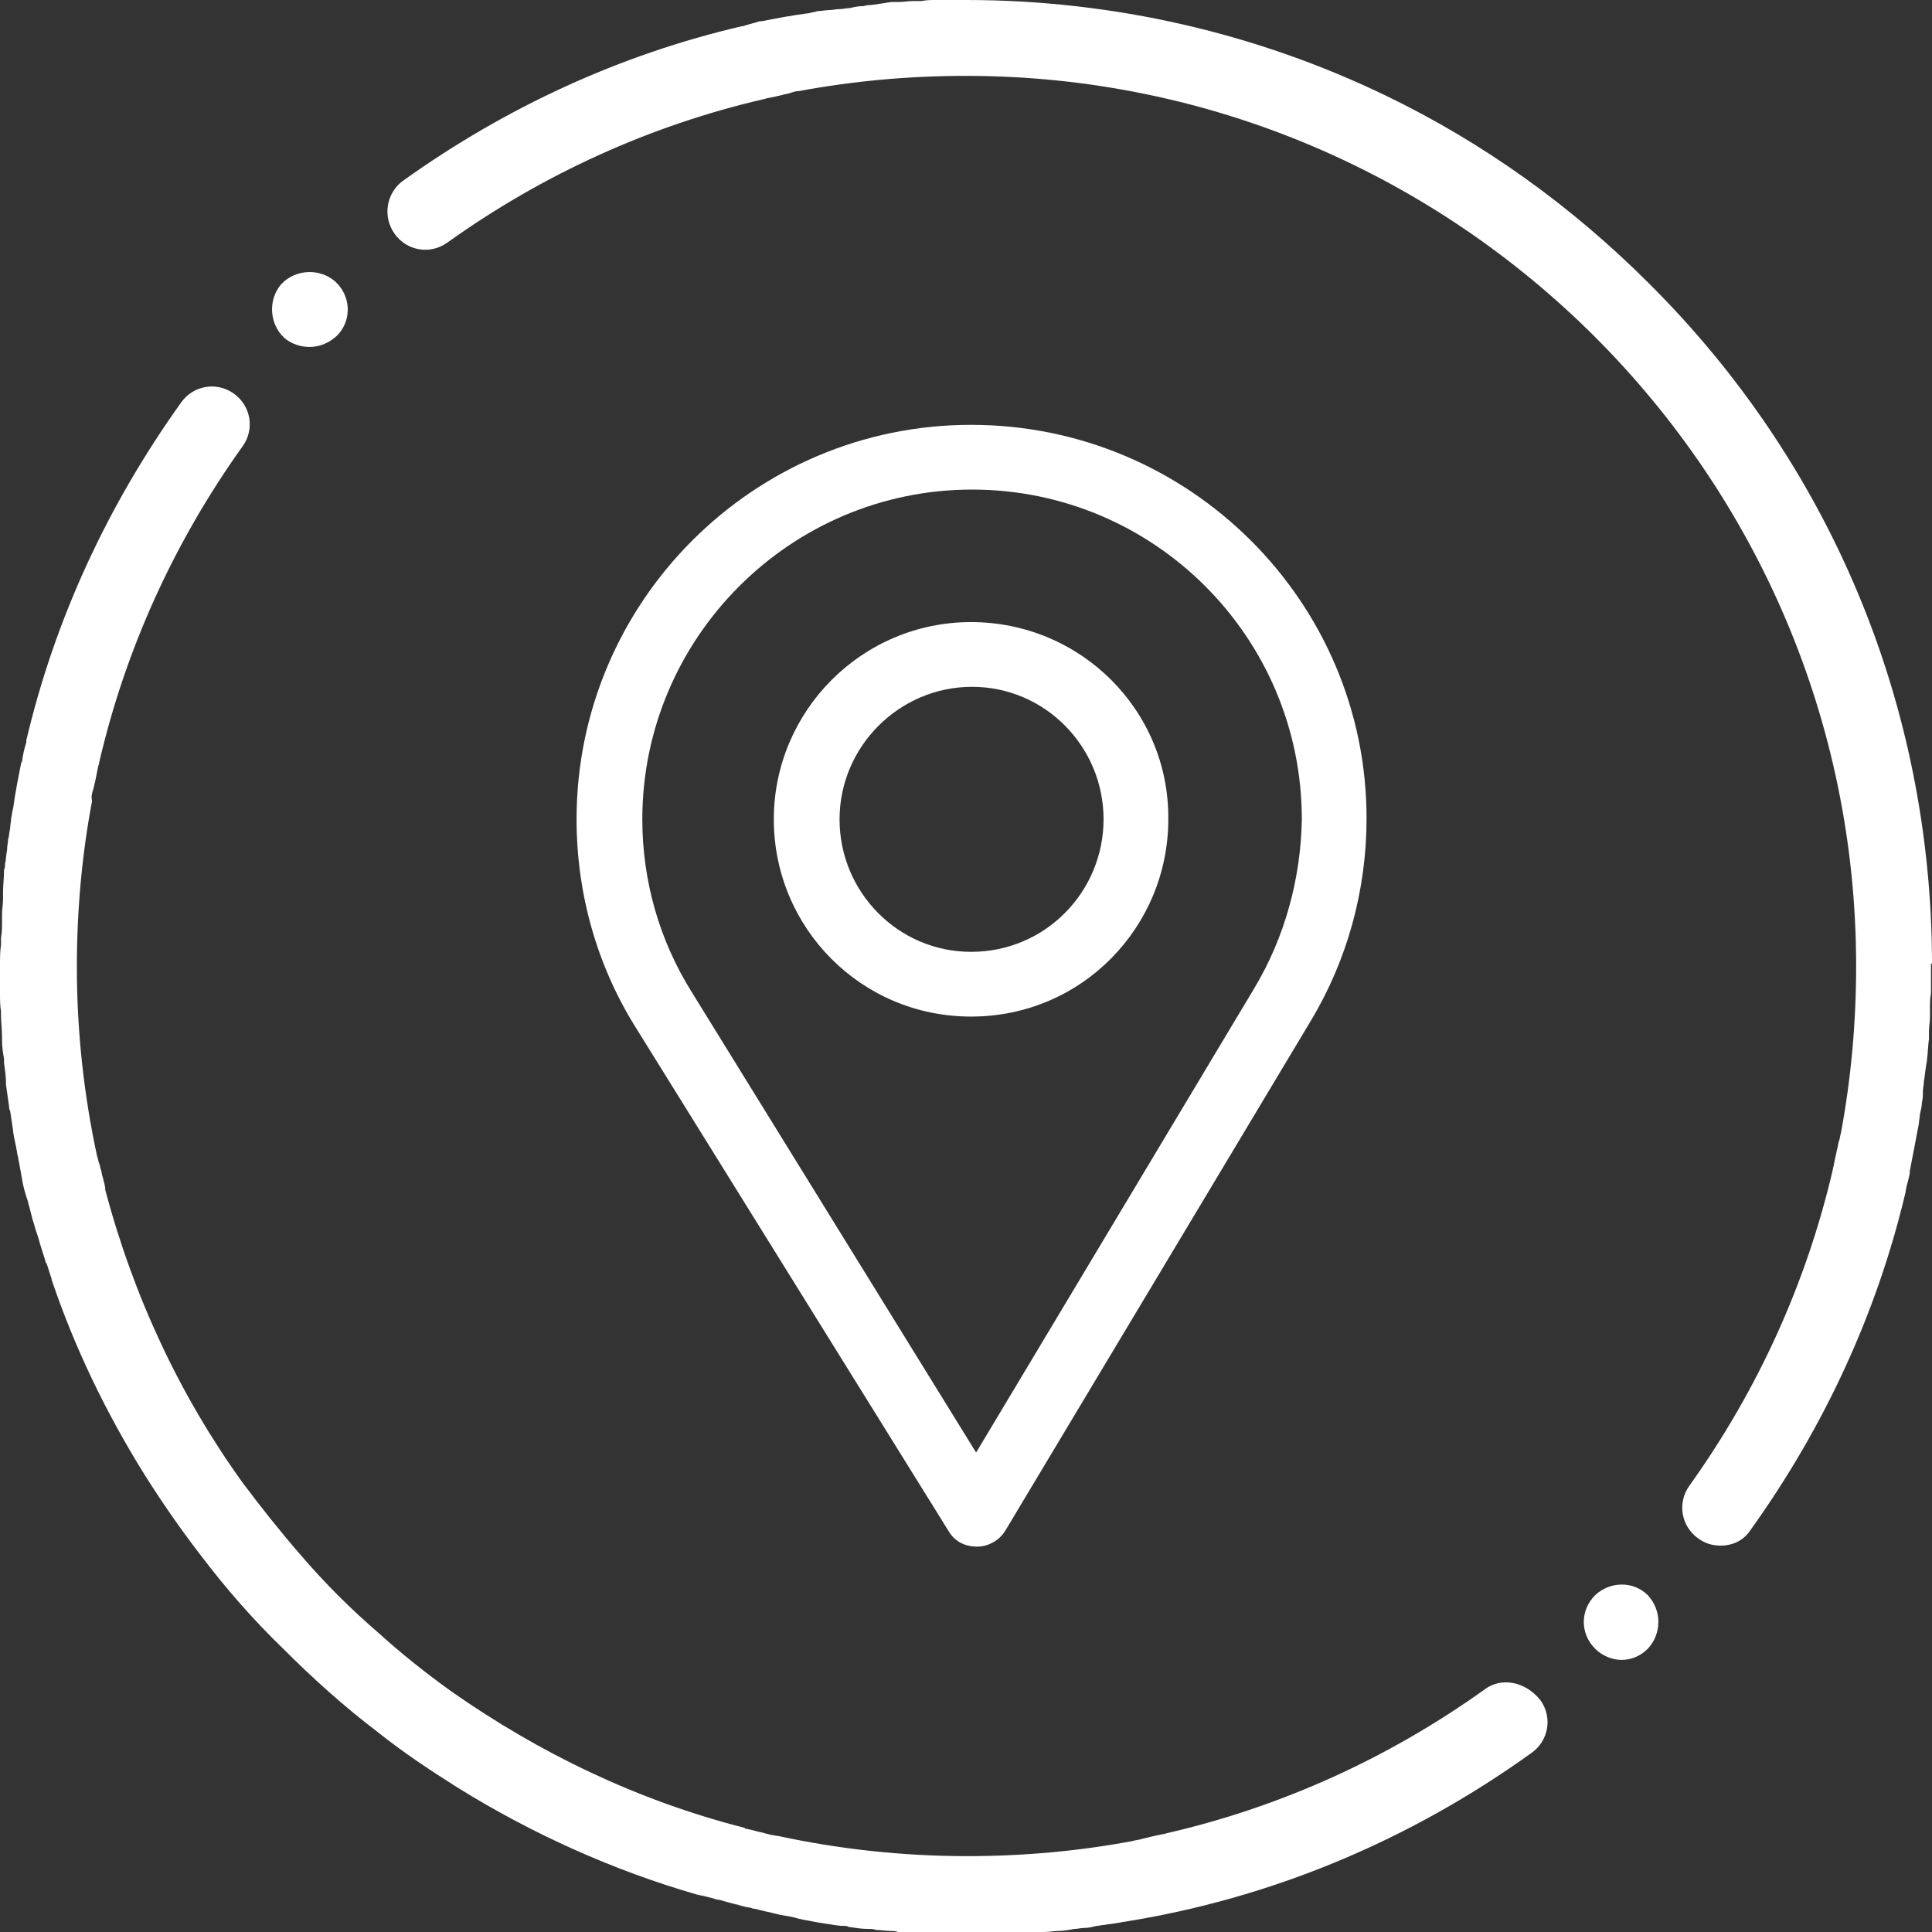 <?xml version="1.0" encoding="utf-8"?>
<!-- Generator: Adobe Illustrator 25.2.3, SVG Export Plug-In . SVG Version: 6.00 Build 0)  -->
<svg version="1.1" id="Layer_1" xmlns="http://www.w3.org/2000/svg" xmlns:xlink="http://www.w3.org/1999/xlink" x="0px" y="0px"
	 viewBox="0 0 19.1 19.1" style="enable-background:new 0 0 19.1 19.1;" xml:space="preserve">
<rect x="0" y="0" width="19.1" height="19.1" fill="#333333" stroke="none"/>
<style type="text/css">
	.st0{fill:#FFFFFF;}
</style>
<g>
	<g>
		<g>
			<g>
				<path class="st0" d="M8.17,19c-0.02,0-0.05-0.01-0.07-0.01C8.12,18.99,8.14,18.99,8.17,19z"/>
				<path class="st0" d="M9.12,19.09c-0.02,0-0.04,0-0.07,0C9.08,19.08,9.1,19.08,9.12,19.09z"/>
				<path class="st0" d="M9.35,19.09c-0.03,0-0.05,0-0.08,0C9.29,19.09,9.32,19.09,9.35,19.09z"/>
				<path class="st0" d="M9.85,19.09c-0.03,0-0.06,0-0.1,0C9.79,19.09,9.82,19.09,9.85,19.09z"/>
				<path class="st0" d="M8.86,19.07c-0.02,0-0.04,0-0.07-0.01C8.81,19.07,8.83,19.07,8.86,19.07z"/>
				<path class="st0" d="M8.64,19.05c-0.02,0-0.05,0-0.07-0.01C8.6,19.05,8.62,19.05,8.64,19.05z"/>
				<path class="st0" d="M7.94,18.96c-0.02,0-0.03-0.01-0.05-0.01C7.91,18.96,7.92,18.96,7.94,18.96z"/>
				<path class="st0" d="M10.81,19.01c-0.04,0.01-0.08,0.01-0.12,0.02C10.73,19.02,10.77,19.02,10.81,19.01z"/>
				<path class="st0" d="M10.07,19.08c-0.03,0-0.07,0-0.1,0C10,19.08,10.04,19.08,10.07,19.08z"/>
				<path class="st0" d="M11.02,18.98C10.98,18.99,10.93,19,10.89,19C10.93,19,10.98,18.99,11.02,18.98z"/>
				<path class="st0" d="M10.29,19.07c-0.03,0-0.07,0-0.1,0.01C10.22,19.07,10.25,19.07,10.29,19.07z"/>
				<path class="st0" d="M10.59,19.04c-0.05,0.01-0.11,0.01-0.16,0.02C10.48,19.05,10.54,19.04,10.59,19.04z"/>
				<path class="st0" d="M7.05,18.77c-0.04-0.01-0.08-0.02-0.12-0.03C6.97,18.75,7.01,18.76,7.05,18.77z"/>
				<path class="st0" d="M7.5,18.88c-0.03-0.01-0.06-0.01-0.08-0.02C7.44,18.86,7.47,18.87,7.5,18.88z"/>
				<path class="st0" d="M7.25,18.82c-0.04-0.01-0.07-0.02-0.11-0.03C7.17,18.8,7.21,18.81,7.25,18.82z"/>
				<path class="st0" d="M7.7,18.92c-0.03,0-0.05-0.01-0.08-0.02C7.65,18.91,7.67,18.91,7.7,18.92z"/>
				<path class="st0" d="M8.37,19.02c-0.01,0-0.03,0-0.04-0.01C8.35,19.02,8.36,19.02,8.37,19.02z"/>
				<path class="st0" d="M9.51,19.1c0.01,0,0.03,0,0.04,0c0.02,0,0.04,0,0.06,0c-0.02,0-0.04,0-0.06,0
					C9.53,19.1,9.52,19.1,9.51,19.1z"/>
				<path class="st0" d="M7.14,18.79c-0.03-0.01-0.06-0.01-0.08-0.02C7.08,18.77,7.11,18.78,7.14,18.79z"/>
				<path class="st0" d="M11.08,18.97c-0.02,0-0.04,0.01-0.06,0.01C11.04,18.98,11.06,18.98,11.08,18.97z"/>
				<path class="st0" d="M9.76,19.09c-0.05,0-0.1,0-0.15,0C9.65,19.09,9.71,19.09,9.76,19.09z"/>
				<path class="st0" d="M7.41,18.86c-0.06-0.01-0.11-0.03-0.17-0.04C7.3,18.83,7.36,18.84,7.41,18.86z"/>
				<path class="st0" d="M9.51,19.1c-0.05,0-0.11,0-0.16,0C9.4,19.09,9.45,19.09,9.51,19.1z"/>
				<path class="st0" d="M9.26,19.09c-0.05,0-0.1,0-0.14-0.01C9.17,19.09,9.22,19.09,9.26,19.09z"/>
				<path class="st0" d="M6.93,18.73c-0.02,0-0.03-0.01-0.05-0.01C6.9,18.73,6.92,18.73,6.93,18.73z"/>
				<path class="st0" d="M10.89,19c-0.03,0-0.05,0.01-0.08,0.01C10.84,19.01,10.86,19.01,10.89,19z"/>
				<path class="st0" d="M9.05,19.08c-0.07,0-0.13-0.01-0.2-0.01C8.92,19.08,8.99,19.08,9.05,19.08z"/>
				<path class="st0" d="M10.19,19.07c-0.04,0-0.08,0.01-0.12,0.01C10.11,19.08,10.15,19.08,10.19,19.07z"/>
				<path class="st0" d="M8.57,19.05c-0.07-0.01-0.13-0.01-0.2-0.02C8.44,19.03,8.51,19.04,8.57,19.05z"/>
				<path class="st0" d="M7.89,18.95c-0.06-0.01-0.13-0.02-0.19-0.04C7.76,18.93,7.83,18.94,7.89,18.95z"/>
				<path class="st0" d="M10.69,19.03c-0.03,0-0.07,0.01-0.1,0.01C10.62,19.04,10.65,19.03,10.69,19.03z"/>
				<path class="st0" d="M8.1,18.99c-0.05-0.01-0.11-0.02-0.16-0.03C7.99,18.97,8.04,18.98,8.1,18.99z"/>
				<path class="st0" d="M8.33,19.02C8.28,19.01,8.22,19,8.17,19C8.22,19,8.28,19.01,8.33,19.02z"/>
				<path class="st0" d="M7.62,18.9c-0.04-0.01-0.08-0.02-0.13-0.03C7.54,18.88,7.58,18.89,7.62,18.9z"/>
				<path class="st0" d="M10.43,19.06c-0.05,0-0.1,0.01-0.14,0.01C10.33,19.06,10.38,19.06,10.43,19.06z"/>
				<path class="st0" d="M8.79,19.07c-0.05,0-0.1-0.01-0.15-0.01C8.69,19.06,8.74,19.06,8.79,19.07z"/>
				<path class="st0" d="M9.97,19.09c-0.04,0-0.08,0-0.12,0C9.89,19.09,9.93,19.09,9.97,19.09z"/>
				<g>
					<path class="st0" d="M19.1,9.5c-0.01-2.53-1-4.91-2.8-6.7c-0.77-0.77-1.64-1.39-2.59-1.85C12.43,0.33,11.01,0,9.55,0
						c0,0,0,0,0,0C9.47,0,9.4,0,9.33,0C9.31,0,9.29,0,9.26,0c-0.05,0-0.1,0-0.15,0.01c-0.03,0-0.05,0-0.08,0
						c-0.05,0-0.1,0.01-0.15,0.01c-0.02,0-0.05,0-0.07,0C8.75,0.03,8.68,0.04,8.61,0.05c-0.02,0-0.04,0-0.07,0.01
						c-0.05,0-0.1,0.01-0.14,0.02c-0.03,0-0.07,0.01-0.1,0.01c-0.04,0-0.07,0.01-0.11,0.01C8.16,0.1,8.12,0.11,8.08,0.11
						C8.06,0.12,8.03,0.12,8,0.13C7.84,0.15,7.68,0.18,7.53,0.21c-0.01,0-0.02,0-0.02,0C7.45,0.23,7.4,0.24,7.34,0.26
						c0,0-0.01,0-0.01,0C6.13,0.54,5,1.06,3.98,1.79C3.82,1.91,3.78,2.14,3.9,2.31c0.12,0.17,0.35,0.21,0.52,0.09
						c0.95-0.68,2.01-1.16,3.13-1.42c0.01,0,0.03-0.01,0.04-0.01c0.05-0.01,0.1-0.02,0.14-0.03c0.03-0.01,0.05-0.01,0.08-0.02
						C7.84,0.91,7.87,0.9,7.9,0.9c0.54-0.1,1.09-0.15,1.65-0.15c4.85,0,8.8,3.95,8.8,8.8c0,0.56-0.05,1.11-0.15,1.65
						c-0.01,0.03-0.01,0.06-0.02,0.08c-0.01,0.03-0.01,0.06-0.02,0.09c-0.01,0.05-0.02,0.09-0.03,0.14c0,0.02-0.01,0.03-0.01,0.05
						c-0.26,1.12-0.74,2.18-1.42,3.13c-0.12,0.17-0.08,0.4,0.09,0.52c0.07,0.05,0.14,0.07,0.22,0.07c0.12,0,0.23-0.05,0.3-0.16
						c0.73-1.02,1.25-2.15,1.53-3.34c0,0,0-0.01,0-0.01c0.01-0.06,0.03-0.11,0.04-0.17c0-0.01,0-0.01,0-0.02
						c0.03-0.16,0.06-0.31,0.09-0.47c0-0.03,0.01-0.06,0.01-0.09C18.99,10.97,19,10.94,19,10.9c0.01-0.04,0.01-0.07,0.01-0.11
						c0-0.03,0.01-0.07,0.01-0.1c0.01-0.05,0.01-0.09,0.02-0.14c0-0.02,0.01-0.05,0.01-0.07c0.01-0.07,0.01-0.14,0.02-0.21
						c0-0.02,0-0.05,0-0.07c0-0.05,0.01-0.1,0.01-0.15c0-0.03,0-0.05,0-0.08c0-0.05,0-0.1,0.01-0.15c0-0.02,0-0.05,0-0.07
						c0-0.07,0-0.14,0-0.22v0C19.1,9.53,19.1,9.52,19.1,9.5z"/>
					<path class="st0" d="M14.68,16.7c-0.95,0.68-2.01,1.16-3.13,1.42c-0.01,0-0.03,0.01-0.04,0.01c-0.05,0.01-0.1,0.02-0.14,0.03
						c-0.03,0.01-0.05,0.01-0.08,0.02c-0.03,0.01-0.06,0.01-0.09,0.02c-0.53,0.1-1.08,0.15-1.64,0.15c-0.64,0-1.27-0.07-1.87-0.2
						c-0.02,0-0.05-0.01-0.07-0.01c-0.02-0.01-0.05-0.01-0.07-0.02c-0.06-0.01-0.11-0.03-0.17-0.04c-0.01,0-0.01,0-0.02-0.01
						c-1.06-0.27-2.03-0.74-2.9-1.35c-0.25-0.18-0.49-0.37-0.71-0.57c-0.28-0.24-0.54-0.5-0.78-0.78c-0.2-0.23-0.39-0.47-0.57-0.71
						c-0.62-0.86-1.08-1.84-1.36-2.9c0-0.01,0-0.01,0-0.02c-0.01-0.06-0.03-0.11-0.04-0.17c-0.01-0.02-0.01-0.05-0.02-0.07
						c-0.01-0.02-0.01-0.05-0.02-0.07c-0.13-0.6-0.2-1.23-0.2-1.87c0-0.56,0.05-1.11,0.15-1.64C0.9,7.87,0.91,7.84,0.92,7.81
						c0.01-0.03,0.01-0.05,0.02-0.08c0.01-0.05,0.02-0.1,0.03-0.15c0-0.01,0.01-0.02,0.01-0.04c0.26-1.12,0.74-2.18,1.42-3.13
						c0.12-0.17,0.08-0.4-0.09-0.52c-0.17-0.12-0.4-0.08-0.52,0.09C1.06,5,0.54,6.13,0.26,7.32c0,0.01,0,0.01,0,0.02
						C0.24,7.4,0.23,7.45,0.22,7.51c0,0.01,0,0.02-0.01,0.03C0.18,7.69,0.15,7.84,0.13,7.99C0.12,8.02,0.12,8.05,0.11,8.09
						C0.11,8.12,0.1,8.16,0.1,8.19C0.09,8.23,0.09,8.27,0.08,8.3c0,0.03-0.01,0.06-0.01,0.1C0.06,8.45,0.06,8.5,0.05,8.54
						c0,0.02,0,0.04-0.01,0.06C0.04,8.68,0.03,8.75,0.03,8.82c0,0.02,0,0.05,0,0.07c0,0.05-0.01,0.1-0.01,0.15c0,0.03,0,0.05,0,0.08
						c0,0.05,0,0.1-0.01,0.15c0,0.02,0,0.05,0,0.07C0,9.4,0,9.48,0,9.55v0v0c0,0.07,0,0.14,0,0.21C0,9.78,0,9.8,0,9.82
						c0,0.06,0,0.12,0.01,0.18c0,0.01,0,0.02,0,0.04c0,0.07,0.01,0.14,0.01,0.21c0,0.01,0,0.03,0,0.04c0,0.06,0.01,0.12,0.02,0.18
						c0,0.01,0,0.03,0,0.04c0.01,0.07,0.02,0.14,0.02,0.22c0,0,0,0,0,0c0.01,0.07,0.02,0.14,0.03,0.21c0,0.01,0,0.03,0.01,0.04
						c0.01,0.07,0.02,0.13,0.03,0.2c0,0,0,0.01,0,0.01c0.01,0.07,0.03,0.14,0.04,0.21c0,0.02,0.01,0.03,0.01,0.05
						c0.01,0.05,0.02,0.11,0.03,0.16c0,0.02,0.01,0.04,0.01,0.06c0.01,0.06,0.03,0.13,0.05,0.19c0.01,0.02,0.01,0.05,0.02,0.07
						c0.01,0.04,0.02,0.08,0.03,0.12c0.01,0.03,0.02,0.06,0.03,0.1c0.01,0.03,0.02,0.06,0.03,0.09c0.02,0.08,0.05,0.16,0.07,0.23
						c0,0.01,0,0.01,0.01,0.02c0.02,0.05,0.03,0.1,0.05,0.15c0,0,0,0.01,0,0.01c0.23,0.68,0.54,1.32,0.92,1.93
						c0.17,0.27,0.35,0.53,0.55,0.79C2.23,15.7,2.5,16.01,2.8,16.3c0.29,0.29,0.6,0.57,0.93,0.82c0.25,0.2,0.52,0.38,0.79,0.55
						c0.74,0.46,1.54,0.82,2.37,1.06c0.02,0,0.03,0.01,0.05,0.01c0.04,0.01,0.08,0.02,0.12,0.03c0.03,0.01,0.06,0.01,0.08,0.02
						c0.04,0.01,0.07,0.02,0.11,0.03c0.06,0.01,0.11,0.03,0.17,0.04c0.03,0.01,0.06,0.01,0.08,0.02c0.04,0.01,0.08,0.02,0.13,0.03
						c0.03,0.01,0.05,0.01,0.08,0.02c0.06,0.01,0.13,0.02,0.19,0.04c0.02,0,0.03,0.01,0.05,0.01c0.05,0.01,0.11,0.02,0.16,0.03
						c0.02,0,0.05,0.01,0.07,0.01c0.06,0.01,0.11,0.02,0.17,0.02c0.01,0,0.03,0,0.04,0.01c0.07,0.01,0.13,0.02,0.2,0.02
						c0.02,0,0.05,0,0.07,0.01c0.05,0,0.1,0.01,0.15,0.01c0.02,0,0.04,0,0.07,0.01c0.07,0,0.13,0.01,0.2,0.01c0.02,0,0.04,0,0.07,0
						c0.05,0,0.1,0,0.14,0.01c0.03,0,0.05,0,0.08,0c0.05,0,0.11,0,0.16,0c0.01,0,0.03,0,0.04,0c0.02,0,0.04,0,0.06,0
						c0.05,0,0.1,0,0.15,0c0.03,0,0.06,0,0.1,0c0.04,0,0.08,0,0.12,0c0.03,0,0.07,0,0.1,0c0.04,0,0.08,0,0.12-0.01
						c0.03,0,0.07,0,0.1-0.01c0.05,0,0.1-0.01,0.14-0.01c0.05,0,0.11-0.01,0.16-0.02c0.03,0,0.07-0.01,0.1-0.01
						c0.04,0,0.08-0.01,0.12-0.02c0.03,0,0.05-0.01,0.08-0.01c0.04-0.01,0.09-0.01,0.13-0.02c0.02,0,0.04-0.01,0.06-0.01
						c1.45-0.23,2.82-0.8,4.03-1.67c0.17-0.12,0.21-0.35,0.09-0.52C15.08,16.62,14.84,16.58,14.68,16.7z"/>
					<path class="st0" d="M3.06,3.43c0.1,0,0.2-0.04,0.28-0.12c0.14-0.15,0.13-0.39-0.03-0.53C3.16,2.65,2.92,2.66,2.78,2.81l0,0
						C2.65,2.96,2.66,3.2,2.81,3.34C2.88,3.4,2.97,3.43,3.06,3.43z"/>
					<path class="st0" d="M15.77,15.77L15.77,15.77c-0.15,0.15-0.15,0.38,0,0.53c0.07,0.07,0.17,0.11,0.26,0.11
						c0.1,0,0.19-0.04,0.26-0.11c0,0,0,0,0,0c0,0,0,0,0,0c0.14-0.15,0.14-0.38,0-0.53C16.15,15.63,15.92,15.63,15.77,15.77z"/>
				</g>
			</g>
		</g>
	</g>
	<g>
		<g>
			<g>
				<g>
					<path class="st0" d="M9.6,4.2c-2.15,0-3.9,1.75-3.9,3.9c0,0.73,0.2,1.44,0.58,2.05l3.1,4.99c0.06,0.1,0.16,0.15,0.28,0.15
						c0,0,0,0,0,0c0.11,0,0.22-0.06,0.28-0.16l3.02-5.04c0.36-0.6,0.55-1.29,0.55-2C13.51,5.95,11.76,4.2,9.6,4.2z M12.4,9.77
						l-2.75,4.59L6.84,9.81C6.52,9.3,6.35,8.71,6.35,8.1c0-1.79,1.46-3.26,3.26-3.26s3.26,1.46,3.26,3.26
						C12.86,8.69,12.7,9.27,12.4,9.77z"/>
				</g>
			</g>
			<g>
				<g>
					<path class="st0" d="M9.6,6.15c-1.08,0-1.95,0.88-1.95,1.95c0,1.07,0.86,1.95,1.95,1.95c1.1,0,1.95-0.89,1.95-1.95
						C11.56,7.02,10.68,6.15,9.6,6.15z M9.6,9.41C8.88,9.41,8.3,8.82,8.3,8.1c0-0.72,0.59-1.31,1.31-1.31s1.3,0.59,1.3,1.31
						C10.91,8.81,10.34,9.41,9.6,9.41z"/>
				</g>
			</g>
		</g>
	</g>
</g>
</svg>
